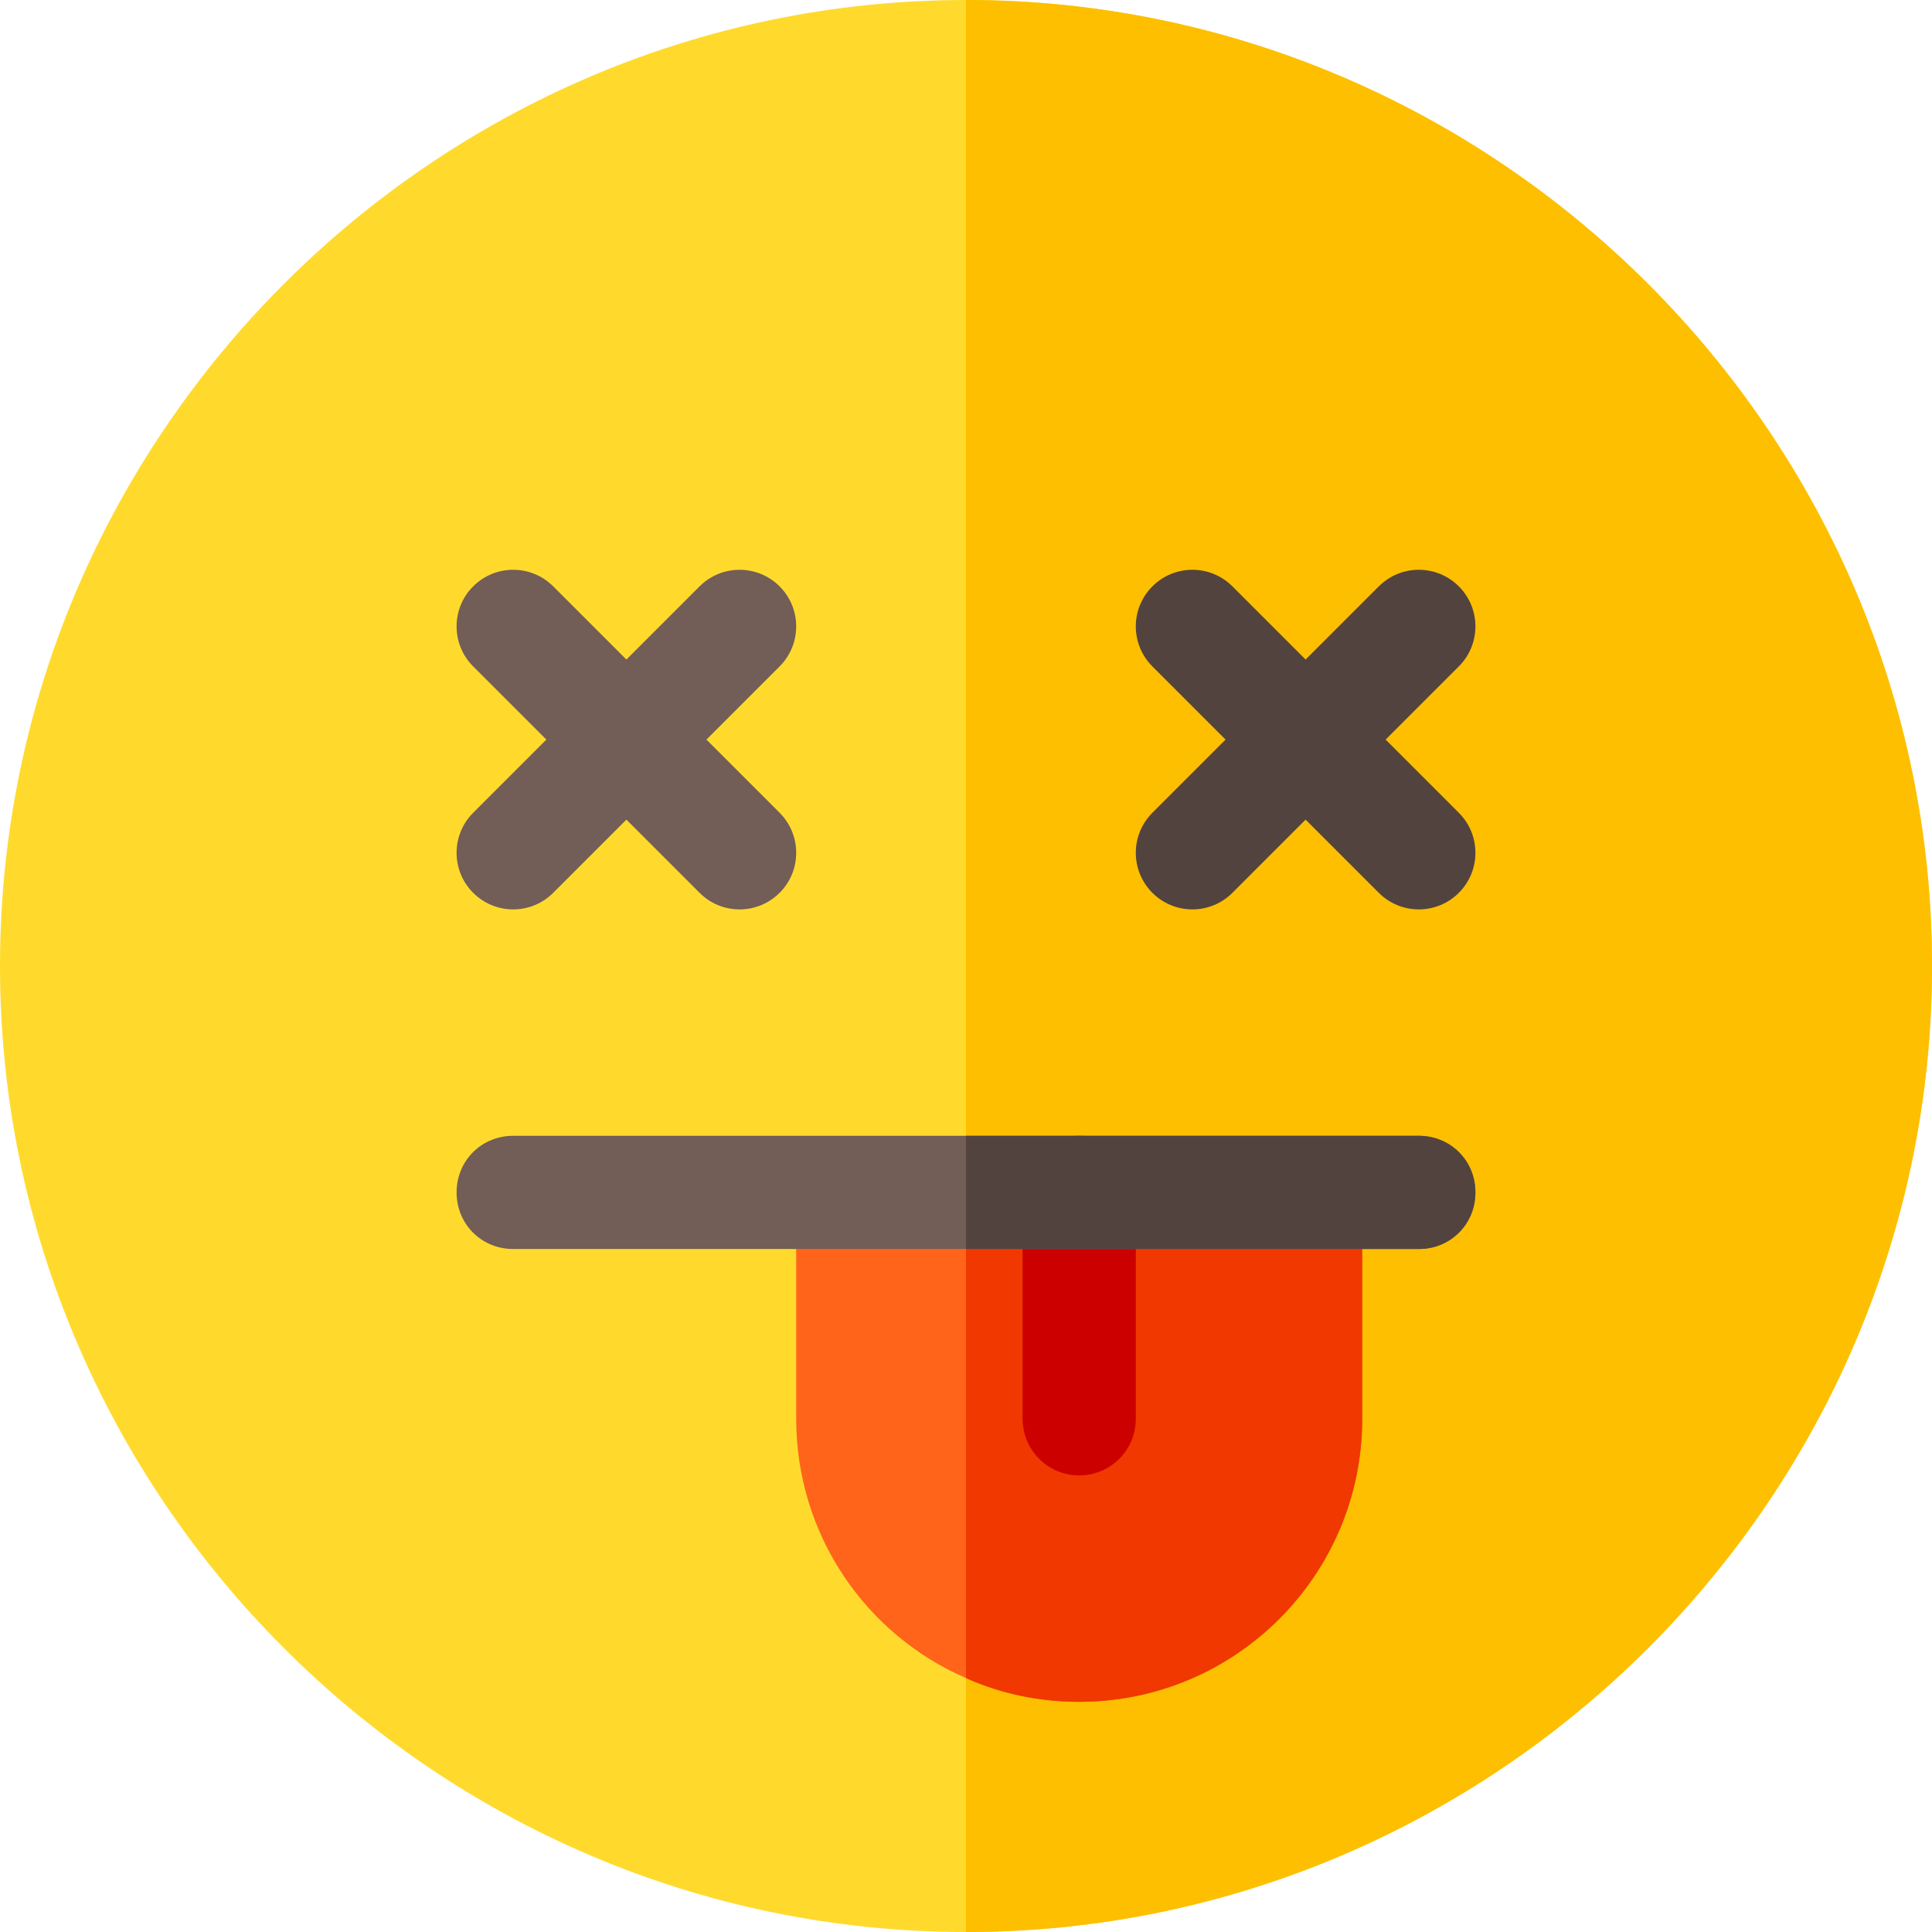 <svg id="Capa_1" enable-background="new 0 0 512 512" height="512" viewBox="0 0 512 512" width="512" xmlns="http://www.w3.org/2000/svg"><path d="m512 256c0 140.7-115.3 256-256 256s-256-115.3-256-256 115.3-256 256-256 256 115.3 256 256z" fill="#ffda2d"/><path d="m512 256c0 140.7-115.3 256-256 256v-512c140.7 0 256 115.3 256 256z" fill="#fdbf00"/><path d="m361 316v60c0 41.4-33.6 75-75 75-10.499 0-20.7-2.1-30-6.301-26.4-11.4-45-37.8-45-68.699v-60z" fill="#ff641a"/><path d="m361 316v60c0 41.4-33.6 75-75 75-10.499 0-20.7-2.1-30-6.301v-128.699z" fill="#f03800"/><path d="m206.605 155.395c-5.859-5.859-15.352-5.859-21.211 0l-19.394 19.394-19.395-19.395c-5.859-5.859-15.352-5.859-21.211 0s-5.859 15.352 0 21.211l19.395 19.395-19.395 19.395c-5.859 5.859-5.859 15.352 0 21.211s15.351 5.86 21.211 0l19.395-19.395 19.395 19.395c5.859 5.859 15.351 5.86 21.211 0 5.859-5.859 5.859-15.352 0-21.211l-19.395-19.395 19.395-19.395c5.859-5.859 5.859-15.351-.001-21.21z" fill="#725d57"/><path d="m367.211 196 19.395-19.395c5.859-5.859 5.859-15.352 0-21.211s-15.352-5.859-21.211 0l-19.395 19.395-19.395-19.395c-5.859-5.859-15.352-5.859-21.211 0s-5.859 15.352 0 21.211l19.395 19.395-19.395 19.395c-5.859 5.859-5.859 15.352 0 21.211s15.351 5.86 21.211 0l19.395-19.395 19.395 19.395c5.859 5.859 15.351 5.86 21.211 0 5.859-5.859 5.859-15.352 0-21.211z" fill="#53433f"/><path d="m286 391c-8.291 0-15-6.709-15-15v-60c0-8.291 6.709-15 15-15s15 6.709 15 15v60c0 8.291-6.709 15-15 15z" fill="#cd0000"/><path d="m391 316c0 8.399-6.599 15-15 15h-240c-8.401 0-15-6.601-15-15 0-8.401 6.599-15 15-15h240c8.401 0 15 6.599 15 15z" fill="#725d57"/><path d="m391 316c0 8.399-6.599 15-15 15h-120v-30h120c8.401 0 15 6.599 15 15z" fill="#53433f"/></svg>